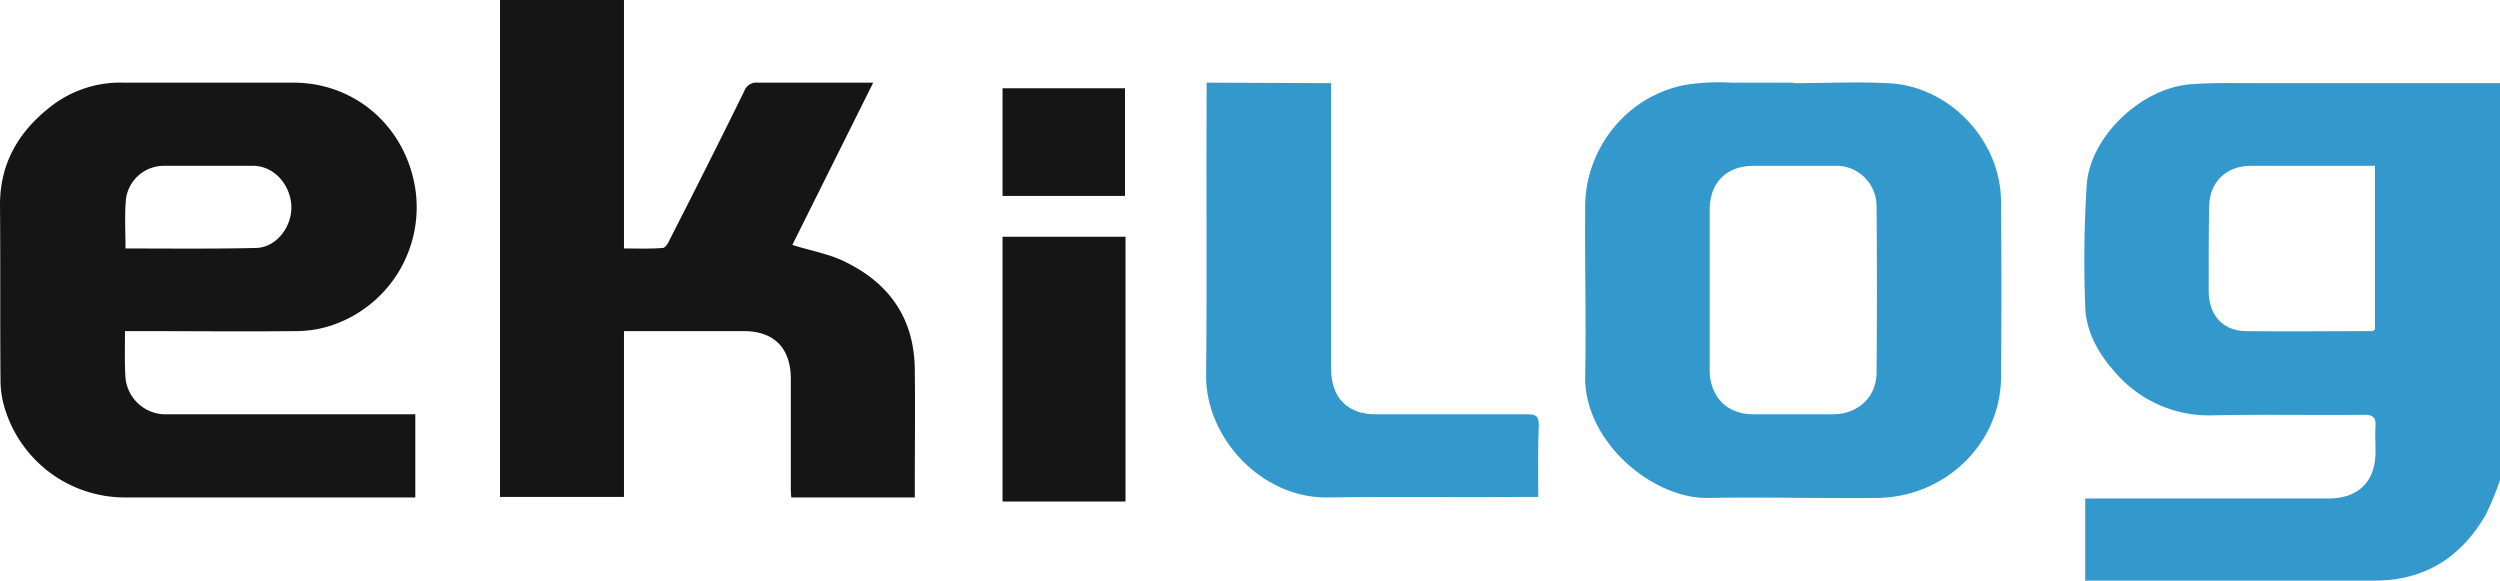<svg id="Calque_1" data-name="Calque 1" xmlns="http://www.w3.org/2000/svg" viewBox="0 0 490 113.8"><defs><style>.cls-1{fill:#39c;}.cls-2{fill:#151515;}</style></defs><path class="cls-1" d="M495,287.7a57.2,57.2,0,0,1-2.8,6.8c-4.8,8.3-11.9,12.9-21.8,12.9H413.7V291.3h47.7c5.8,0,9.2-3.3,9.2-9.1,0-1.7-.1-3.4,0-5.1s-.5-2.2-2.2-2.2c-9.8.1-19.7-.1-29.6.1a24.2,24.2,0,0,1-19.3-8.5c-3.3-3.7-5.7-8-5.8-13a234.2,234.2,0,0,1,.3-23.7c.7-9.6,10.9-19.1,20.6-19.7,4-.3,8.1-.2,12.2-.2H495Zm-24.5-61.6H446.2c-4.8,0-8.1,3.1-8.2,7.9s-.1,11-.1,16.5,3.4,8,7.4,8c8.3.1,16.5,0,24.7,0l.5-.3Z" transform="translate(-5 -193.6)"/><path class="cls-1" d="M356.5,209.9c6.2,0,12.3-.3,18.5,0,12,.5,22.1,11.1,22.2,23.1s.1,23.1,0,34.6c-.1,13-11,23.5-24.4,23.6-11,.1-22-.2-33,0s-24.4-11.2-24.1-23.9c.2-11.2-.1-22.3,0-33.4s8-21.5,19.8-23.7a43.9,43.9,0,0,1,8.9-.4h12.1Zm-16.4,40.4v16c.1,5.1,3.4,8.5,8.5,8.5h15.6c4.9,0,8.6-3.3,8.6-8.2.1-10.9.1-21.7,0-32.6a7.9,7.9,0,0,0-8.3-7.9H348.7c-5.3,0-8.6,3.3-8.6,8.6Z" transform="translate(-5 -193.6)"/><path class="cls-1" d="M265.9,209.9v56c0,5.7,3.3,9,8.9,8.9h29.6c1.7,0,2.2.4,2.2,2.1-.2,4.6-.1,9.3-.1,14.1h-2.6c-12.9.1-25.8-.1-38.7.1s-24-11.7-23.8-24.1c.2-18.6,0-37.3.1-56v-1.2Z" transform="translate(-5 -193.6)"/><path class="cls-2" d="M176.1,209.9l-15.8,31.7c3.7,1.2,7.6,1.8,10.9,3.6,8.5,4.3,13.1,11.3,13.1,21.1.1,7.6,0,15.1,0,22.7v2.1H160.1a17,17,0,0,1-.1-2.2V267.6c-.1-5.8-3.3-9.1-9.2-9.1H127.3V291H103V193.6h24.3v48.7c2.6,0,5.1.1,7.6-.1.5,0,1.1-1,1.4-1.7,4.9-9.6,9.8-19.3,14.6-29.1a2.5,2.5,0,0,1,2.6-1.6h22.6Z" transform="translate(-5 -193.6)"/><path class="cls-2" d="M29.5,258.5c0,3.3-.1,6.3.1,9.2a7.9,7.9,0,0,0,8.2,7.1H86.4v16.3H29.5A24.6,24.6,0,0,1,5.7,272.8a18.4,18.4,0,0,1-.6-4.7c-.1-11.5,0-23-.1-34.4,0-7.8,3.4-13.9,9.3-18.7a22.2,22.2,0,0,1,15.1-5.2H62.5c12.1,0,22,8.6,23.9,20.8a24.4,24.4,0,0,1-16.8,26.9,22.4,22.4,0,0,1-6.8,1c-10.3.1-20.5,0-30.8,0Zm.1-16.2c8.7,0,17.1.1,25.6-.1,4-.1,7.1-4.2,6.9-8.3s-3.4-7.8-7.5-7.8H37.1a7.5,7.5,0,0,0-7.4,6.4C29.4,235.7,29.6,238.8,29.6,242.3Z" transform="translate(-5 -193.6)"/><path class="cls-2" d="M225.6,291.9H201.5V240h24.1Z" transform="translate(-5 -193.6)"/><path class="cls-2" d="M201.5,210.9h24V232h-24Z" transform="translate(-5 -193.6)"/></svg>
